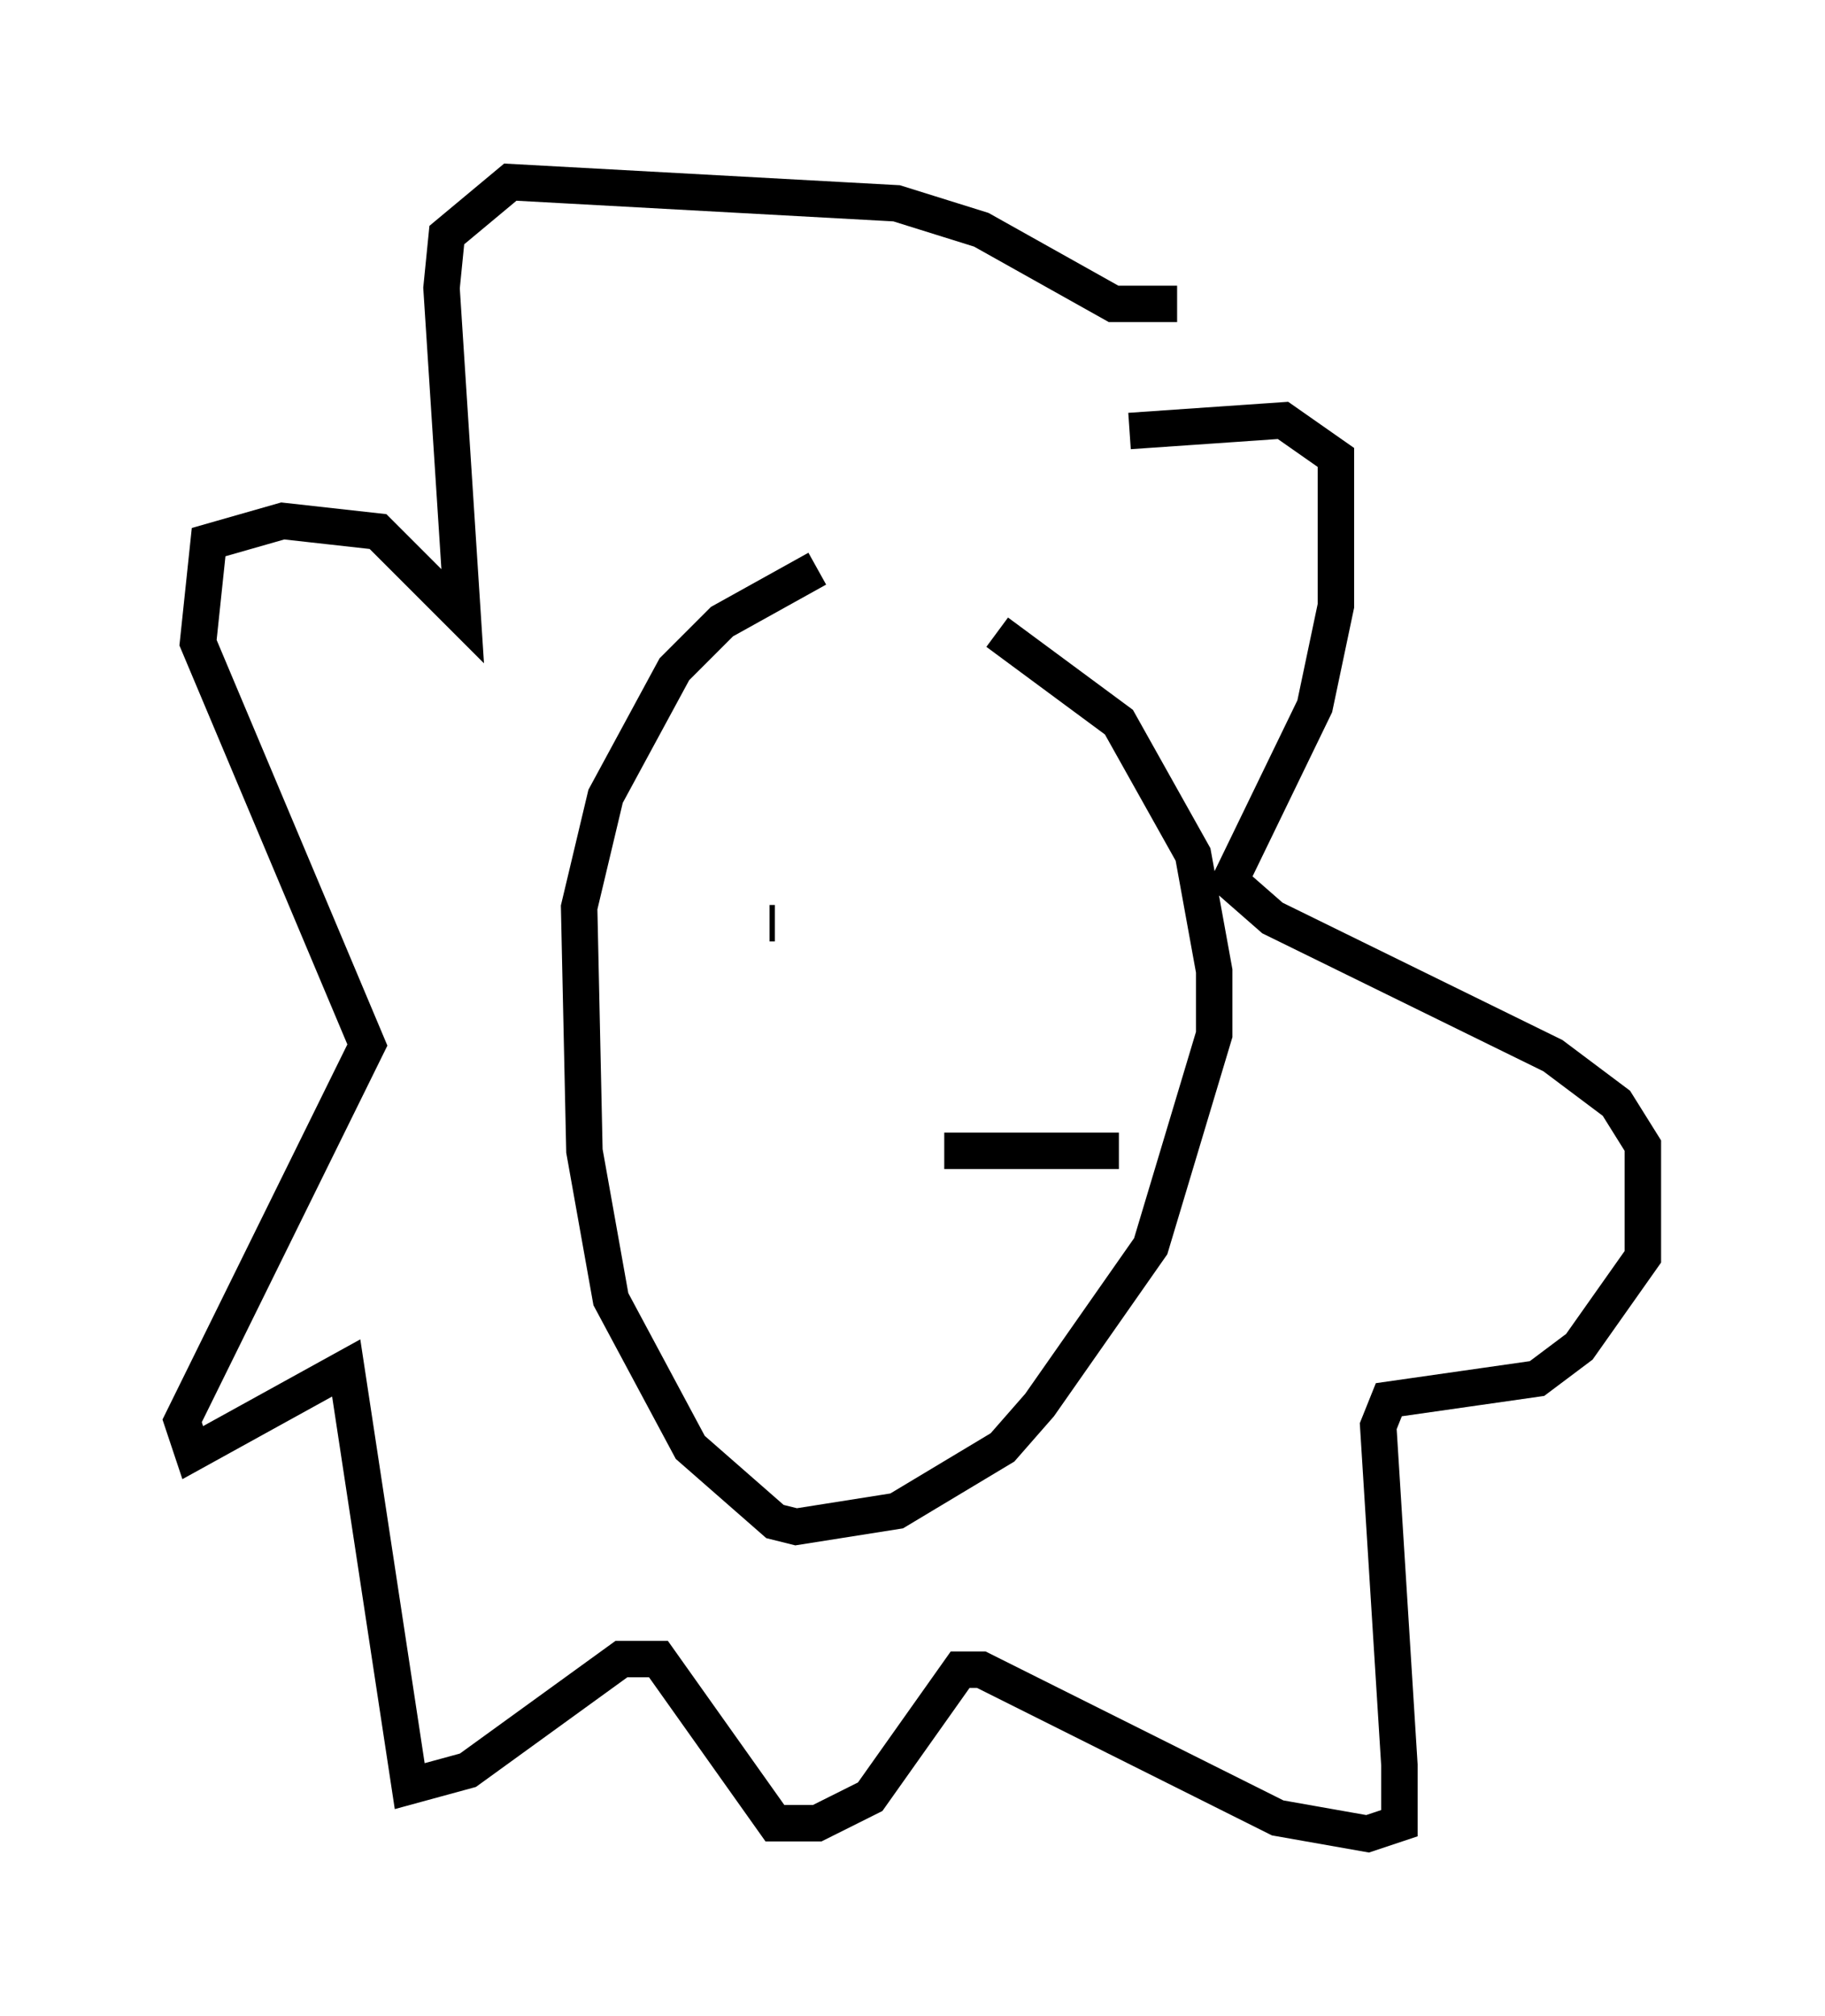 <?xml version="1.0" encoding="utf-8" ?>
<svg baseProfile="full" height="55.318" version="1.1" width="50.089" xmlns="http://www.w3.org/2000/svg" xmlns:ev="http://www.w3.org/2001/xml-events" xmlns:xlink="http://www.w3.org/1999/xlink"><defs /><rect fill="white" height="55.318" width="50.089" x="0" y="0" /><path d="M23.883, 16.475 m3.486, 0.872 l3.341, 2.469 2.034, 3.631 l0.581, 3.196 0.0, 1.743 l-1.743, 5.81 -3.05, 4.358 l-1.017, 1.162 -2.905, 1.743 l-2.76, 0.436 -0.581, -0.145 l-2.324, -2.034 -2.179, -4.067 l-0.726, -4.067 -0.145, -6.682 l0.726, -3.05 1.888, -3.486 l1.307, -1.307 2.615, -1.453 m8.57, -3.777 l4.212, -0.291 1.453, 1.017 l0.0, 4.067 -0.581, 2.76 l-2.324, 4.793 1.162, 1.017 l7.698, 3.777 1.743, 1.307 l0.726, 1.162 0.0, 3.05 l-1.743, 2.469 -1.162, 0.872 l-4.067, 0.581 -0.291, 0.726 l0.581, 9.296 0.0, 1.598 l-0.872, 0.291 -2.469, -0.436 l-8.134, -4.067 -0.581, 0.0 l-2.469, 3.486 -1.453, 0.726 l-1.162, 0.0 -3.196, -4.503 l-1.017, 0.0 -4.212, 3.05 l-1.598, 0.436 -1.743, -11.475 l-4.212, 2.324 -0.291, -0.872 l5.084, -10.313 -4.648, -11.039 l0.291, -2.76 2.034, -0.581 l2.615, 0.291 2.324, 2.324 l-0.581, -9.006 0.145, -1.453 l1.743, -1.453 10.603, 0.581 l2.324, 0.726 3.631, 2.034 l1.743, 0.0 m-1.453, 17.866 l0.0, 0.0 m-9.587, -0.872 l-0.145, 0.0 m9.587, 6.246 l-4.793, 0.0 " fill="none" stroke="black" stroke-width="1" /></svg>